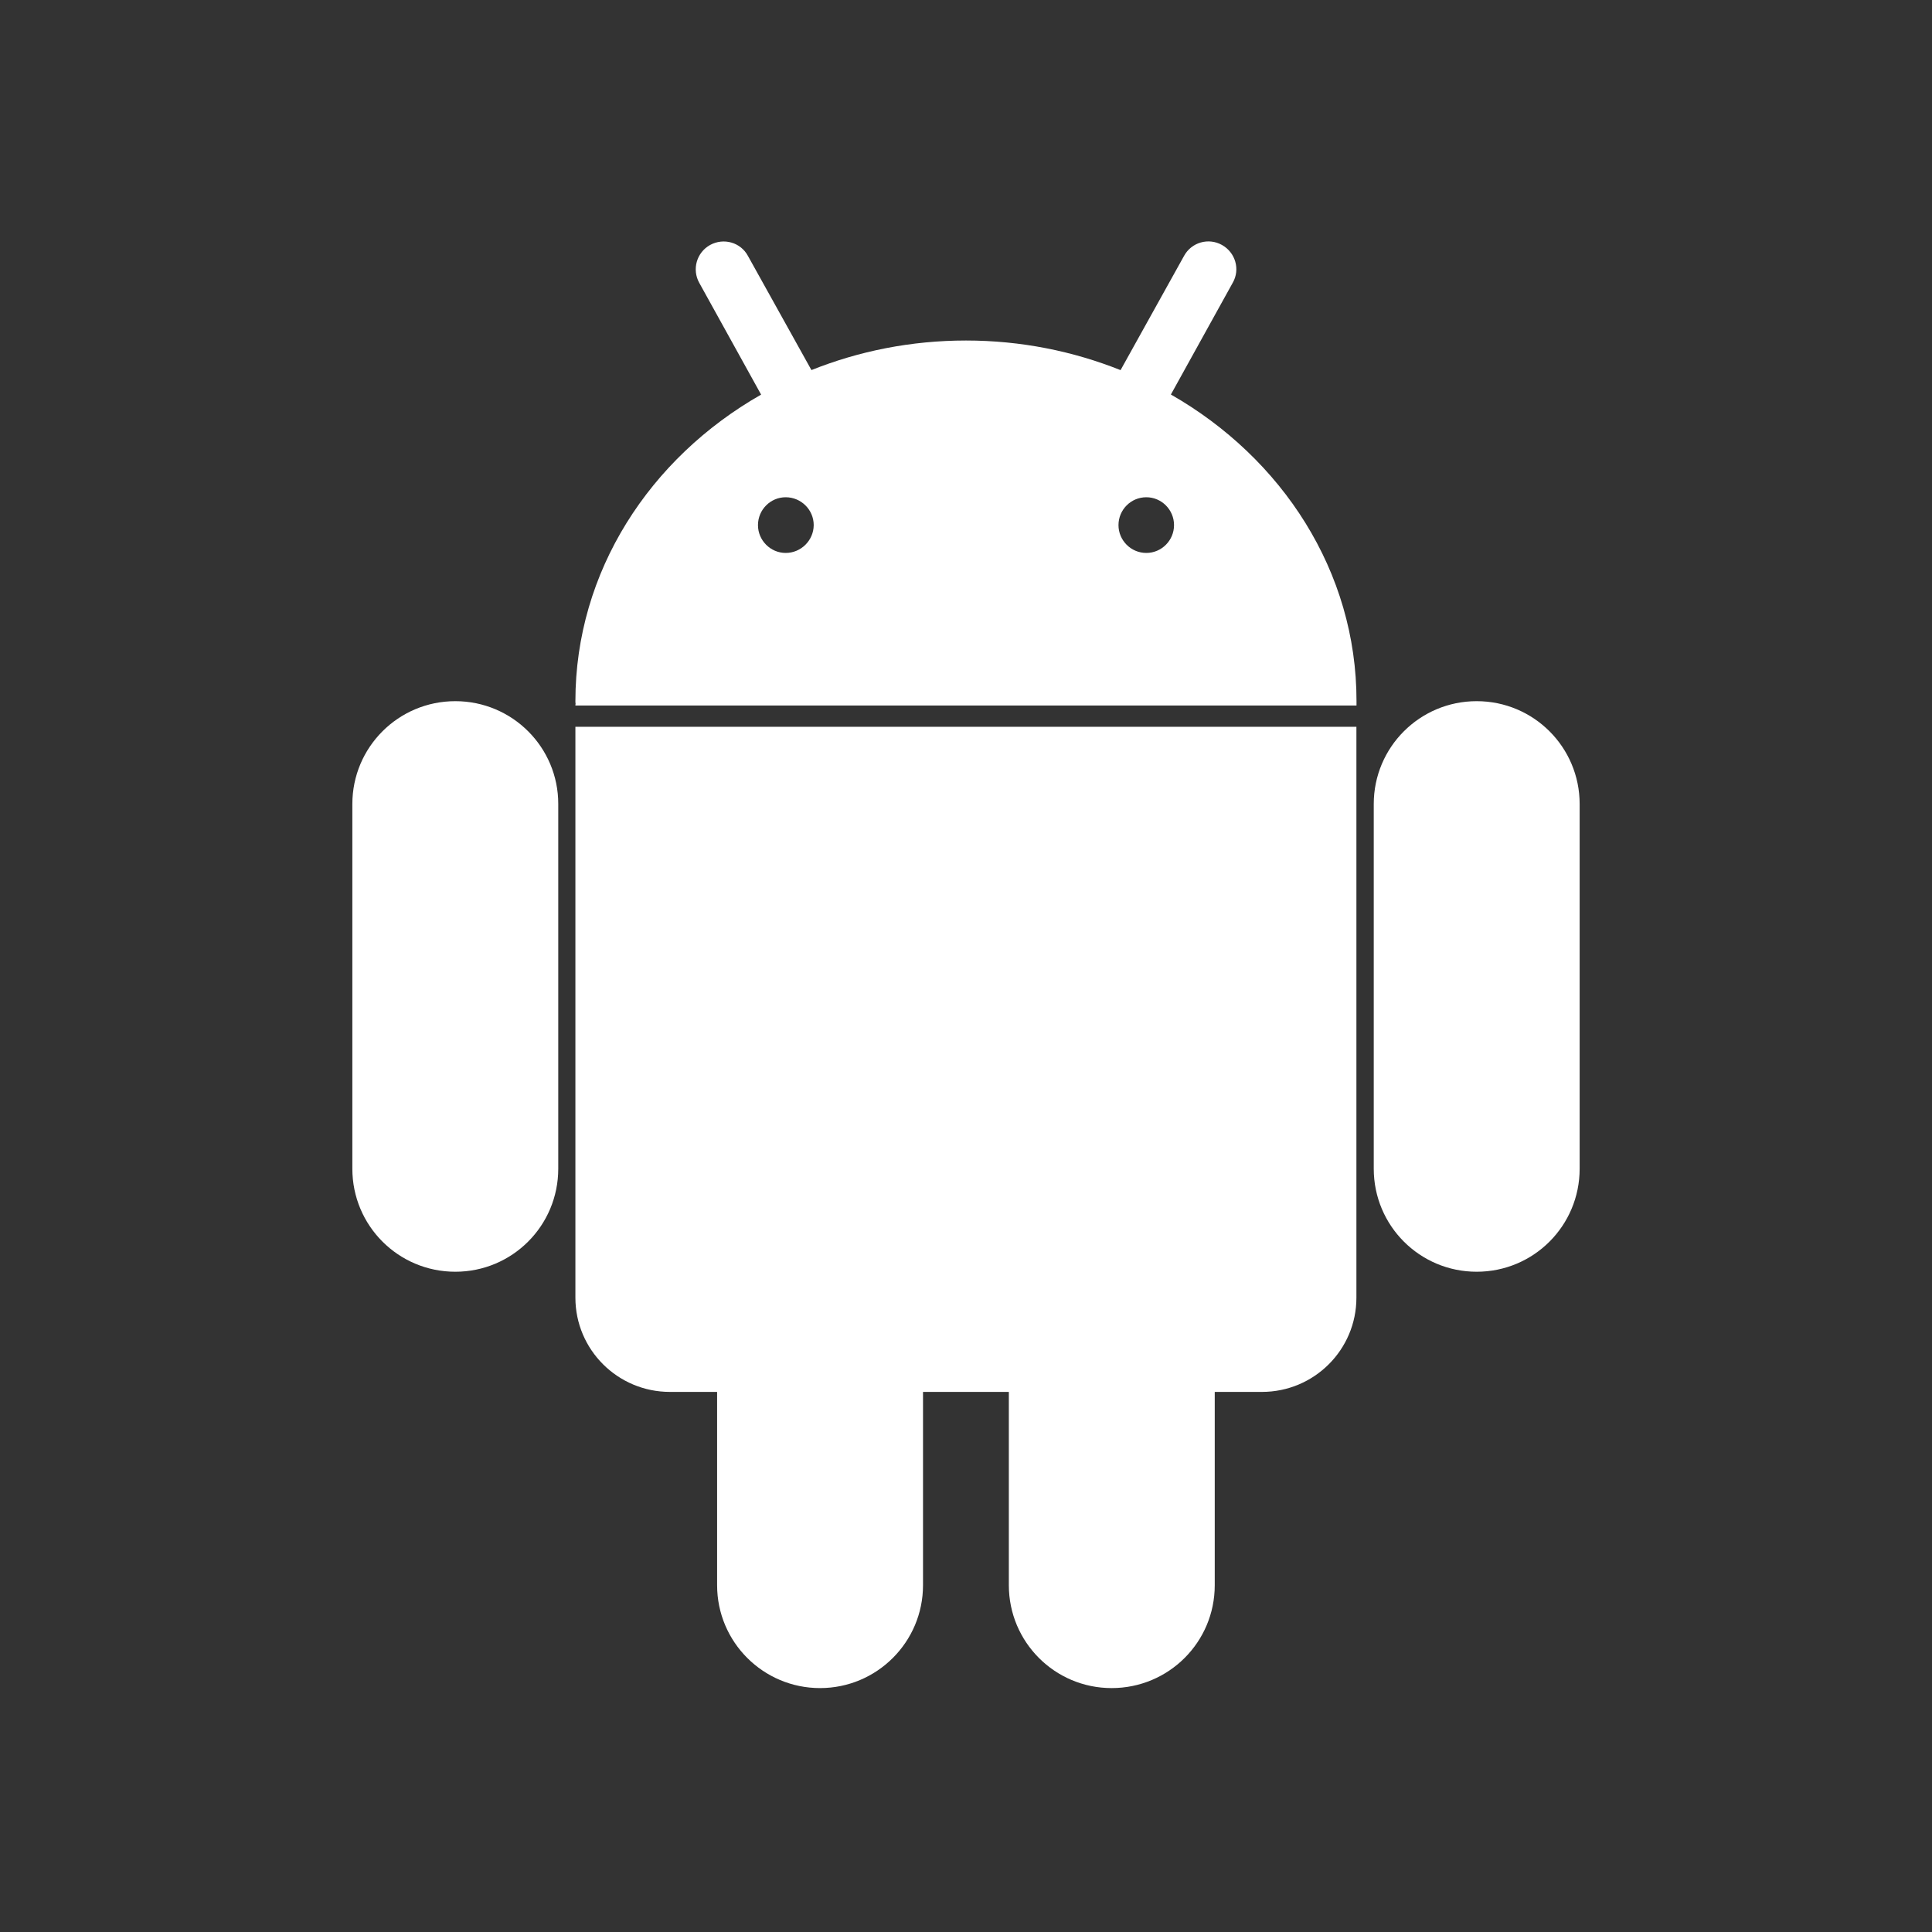 <svg width="40" height="40" viewBox="0 0 40 40" fill="none" xmlns="http://www.w3.org/2000/svg">
<rect x="0" y="0" width="40" height="40" fill="#333333" stroke="none"/>
<path d="M30.573 14.517C29.395 14.517 28.442 15.47 28.442 16.647V24.197C28.442 25.378 29.395 26.33 30.573 26.33C31.752 26.33 32.705 25.378 32.705 24.197V16.647C32.705 15.47 31.752 14.517 30.573 14.517ZM9.427 14.517C8.248 14.517 7.295 15.47 7.295 16.647V24.197C7.295 25.378 8.248 26.33 9.427 26.33C10.605 26.33 11.558 25.378 11.558 24.197V16.647C11.56 15.47 10.605 14.517 9.427 14.517ZM24.242 8.168L25.522 5.855C25.682 5.577 25.577 5.227 25.3 5.072C25.02 4.915 24.668 5.017 24.515 5.297L23.2 7.663C22.22 7.272 21.14 7.05 20 7.05C18.86 7.05 17.78 7.27 16.8 7.662L15.485 5.298C15.335 5.018 14.983 4.917 14.7 5.073C14.423 5.228 14.322 5.578 14.478 5.857L15.758 8.17C13.453 9.483 11.913 11.832 11.913 14.517C11.913 14.535 11.913 14.552 11.917 14.573C11.913 14.583 11.913 14.595 11.913 14.605V14.607H28.085V14.605C28.085 14.595 28.085 14.583 28.085 14.573C28.085 14.552 28.085 14.535 28.085 14.517C28.087 11.832 26.547 9.485 24.242 8.168ZM16.267 11.448C15.952 11.448 15.693 11.188 15.693 10.872C15.693 10.555 15.95 10.295 16.267 10.295C16.585 10.295 16.847 10.553 16.847 10.872C16.845 11.188 16.585 11.448 16.267 11.448ZM23.733 11.448C23.415 11.448 23.157 11.188 23.157 10.872C23.157 10.555 23.413 10.295 23.733 10.295C24.048 10.295 24.307 10.553 24.307 10.872C24.307 11.188 24.05 11.448 23.733 11.448ZM11.913 26.867C11.913 27.943 12.788 28.818 13.87 28.818H14.847V32.82C14.847 33.998 15.803 34.95 16.978 34.95C18.153 34.95 19.11 33.998 19.11 32.82V28.818H20.887V32.82C20.887 33.998 21.84 34.95 23.015 34.95C24.197 34.95 25.15 33.998 25.15 32.82V28.818H26.127C27.207 28.818 28.083 27.945 28.083 26.867V15.047H11.913V26.867Z" fill="white"/>
</svg>
